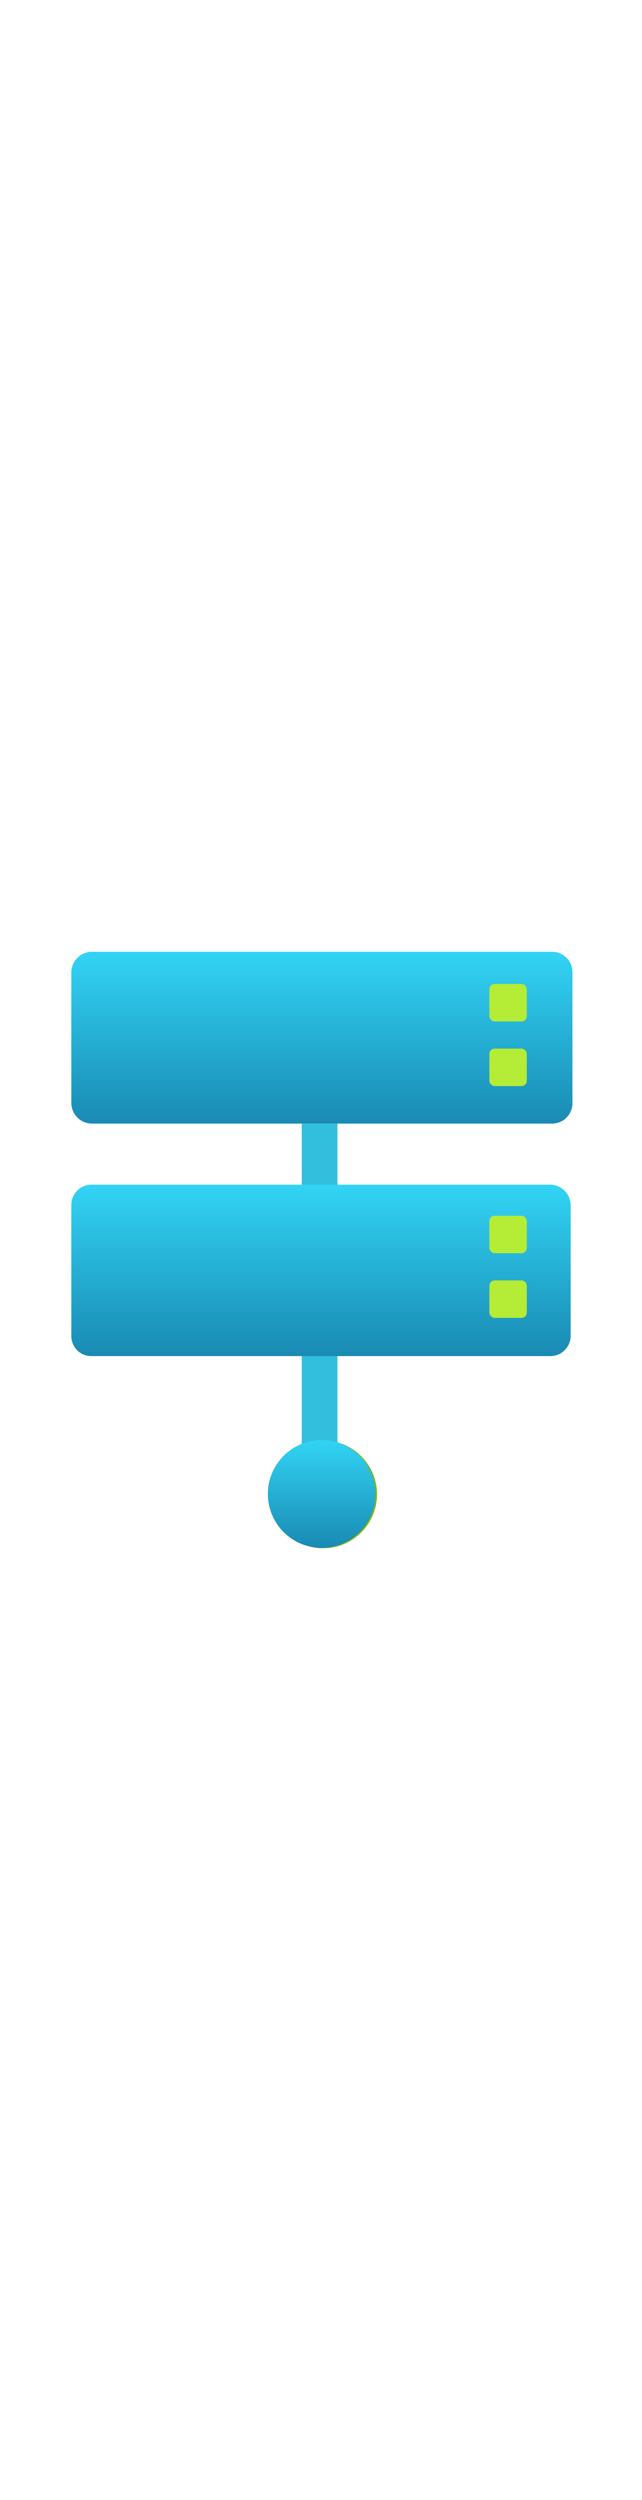 ﻿<?xml version="1.0" encoding="utf-8"?><svg id="f76232ac-3a76-4330-97ca-3f381bd6f190" xmlns="http://www.w3.org/2000/svg" width="100%" height="70" viewBox="0 0 18 18" preserveAspectRatio="xMidYMid meet"><defs><linearGradient id="aa3419c0-cd8f-4ac0-8da9-8de597fd3cbf" x1="9.02" y1="5.46" x2="9.02" y2="0.65" gradientUnits="userSpaceOnUse"><stop offset="0" stop-color="#198ab3" /><stop offset="1" stop-color="#32d4f5" /></linearGradient><linearGradient id="a07223d6-5912-4349-a93f-23c27741ba44" x1="8.98" y1="11.97" x2="8.98" y2="7.17" gradientUnits="userSpaceOnUse"><stop offset="0" stop-color="#198ab3" /><stop offset="1" stop-color="#32d4f5" /></linearGradient><linearGradient id="f8b2b35f-4e8d-49ce-8b60-0d07f0c093e9" x1="9.02" y1="17.34" x2="9.02" y2="14.32" gradientUnits="userSpaceOnUse"><stop offset="0" stop-color="#198ab3" /><stop offset="1" stop-color="#32d4f5" /></linearGradient></defs><title>Icon-other-347</title><g><path d="M8.46,5.46h1v9.6h-1Z" fill="#32bedd" /><path d="M15.48.65H2.56A.58.58,0,0,0,2,1.23V4.88a.58.58,0,0,0,.57.58H15.48a.57.57,0,0,0,.57-.58V1.23A.57.57,0,0,0,15.48.65Z" fill="url(#aa3419c0-cd8f-4ac0-8da9-8de597fd3cbf)" /><path d="M15.44,7.17H2.52A.57.57,0,0,0,2,7.74V11.4a.56.56,0,0,0,.57.57H15.44A.57.57,0,0,0,16,11.4V7.74A.58.58,0,0,0,15.44,7.17Z" fill="url(#a07223d6-5912-4349-a93f-23c27741ba44)" /><circle cx="9.06" cy="15.84" r="1.51" fill="#7fba00" /><circle cx="9.02" cy="15.83" r="1.51" fill="url(#f8b2b35f-4e8d-49ce-8b60-0d07f0c093e9)" /><g><rect x="13.72" y="1.55" width="1.05" height="1.05" rx="0.15" fill="#b4ec36" /><rect x="13.72" y="3.36" width="1.05" height="1.05" rx="0.15" fill="#b4ec36" /></g><g><rect x="13.72" y="8.04" width="1.05" height="1.05" rx="0.15" fill="#b4ec36" /><rect x="13.72" y="9.85" width="1.05" height="1.05" rx="0.15" fill="#b4ec36" /></g></g></svg>